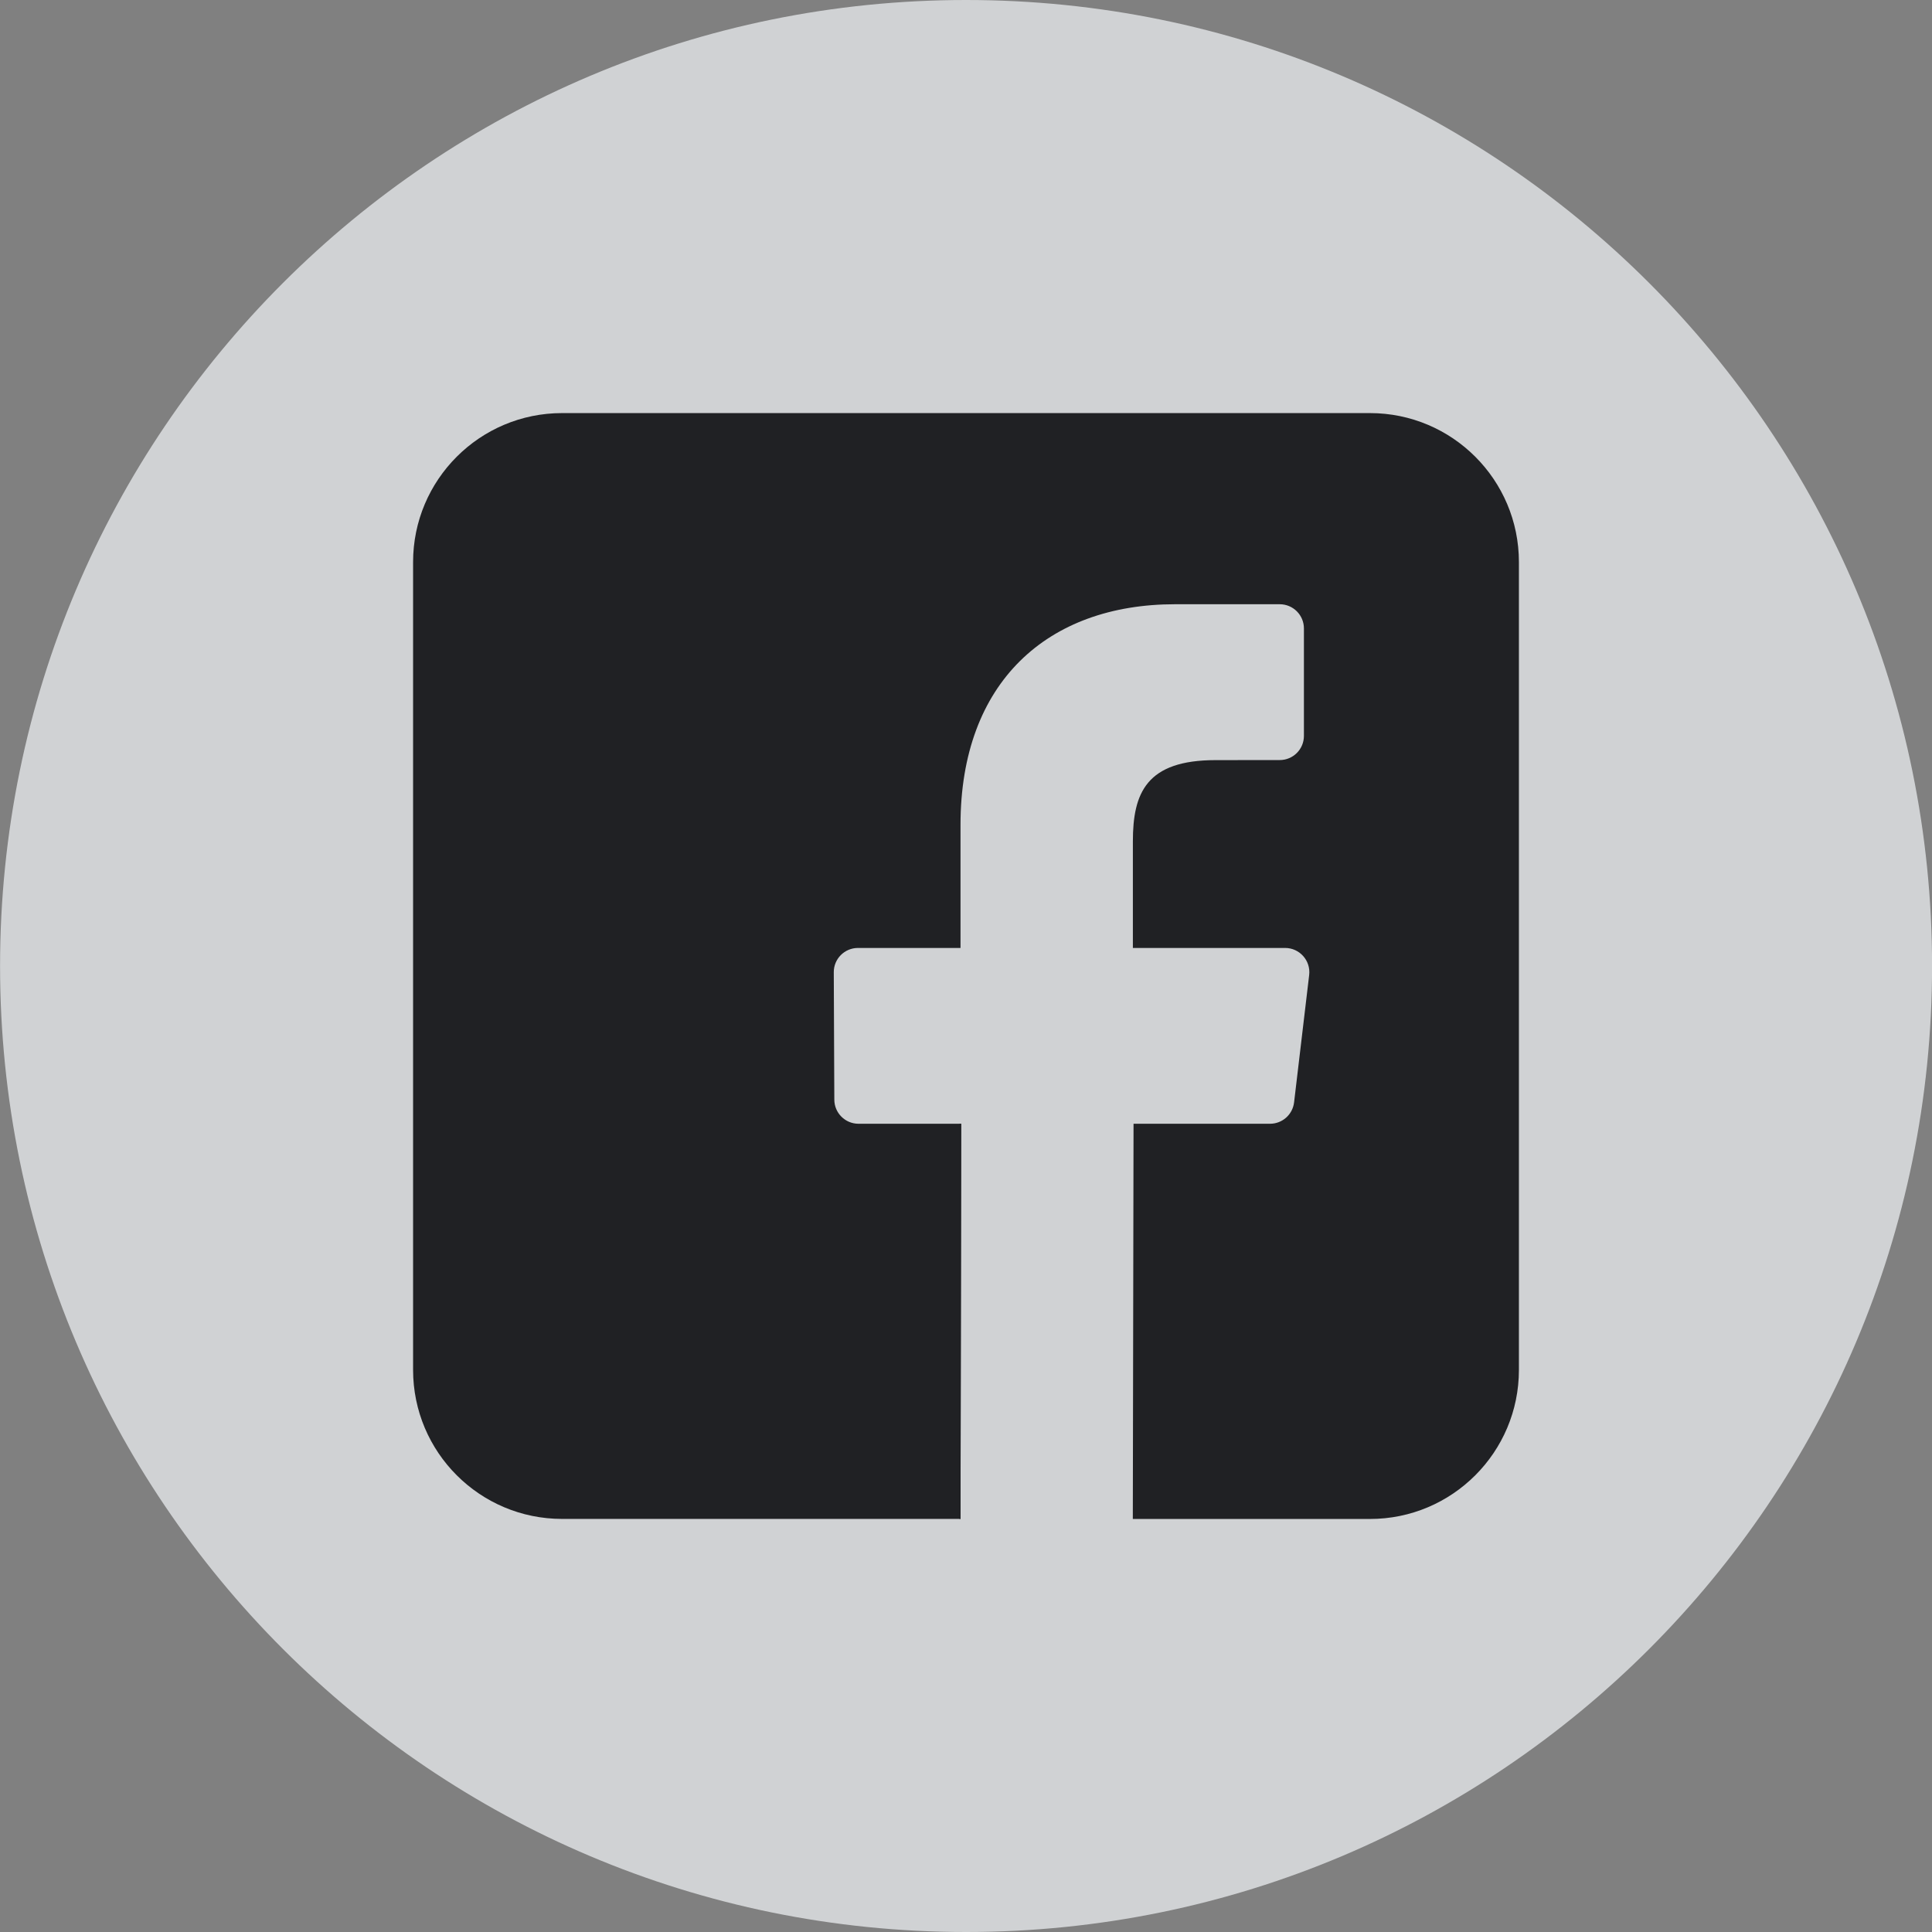 <svg width="32" height="32" viewBox="0 0 32 32" fill="none" xmlns="http://www.w3.org/2000/svg">
<rect x="0" y="0" width="32" height="32" fill="#808080" stroke="none"/>
<g clip-path="url(#clip0)">
<path opacity="0.7" d="M16.001 32C24.837 32 32.001 24.837 32.001 16C32.001 7.163 24.837 0 16.001 0C7.164 0 0.001 7.163 0.001 16C0.001 24.837 7.164 32 16.001 32Z" fill="#F3F6F8"/>
<path d="M22.69 6.842H9.31C7.947 6.842 6.842 7.947 6.842 9.31V22.69C6.842 24.053 7.947 25.158 9.31 25.158H15.909L15.92 18.613H14.22C13.999 18.613 13.819 18.434 13.819 18.213L13.81 16.103C13.809 15.881 13.989 15.701 14.211 15.701H15.909V13.662C15.909 11.296 17.354 10.008 19.464 10.008H21.196C21.418 10.008 21.597 10.188 21.597 10.409V12.188C21.597 12.41 21.418 12.589 21.196 12.589L20.134 12.59C18.986 12.59 18.764 13.135 18.764 13.936V15.701H21.285C21.526 15.701 21.712 15.911 21.684 16.149L21.434 18.259C21.41 18.461 21.239 18.613 21.035 18.613H18.775L18.763 25.159H22.69C24.053 25.159 25.158 24.053 25.158 22.69V9.31C25.158 7.947 24.053 6.842 22.69 6.842Z" fill="#202124"/>
<path d="M15.909 25.158L15.92 18.613H15.892V25.158H15.909Z" fill="#202124"/>
</g>
<defs>
<clipPath id="clip0">
<rect width="32" height="32" fill="white"/>
</clipPath>
</defs>
</svg>
